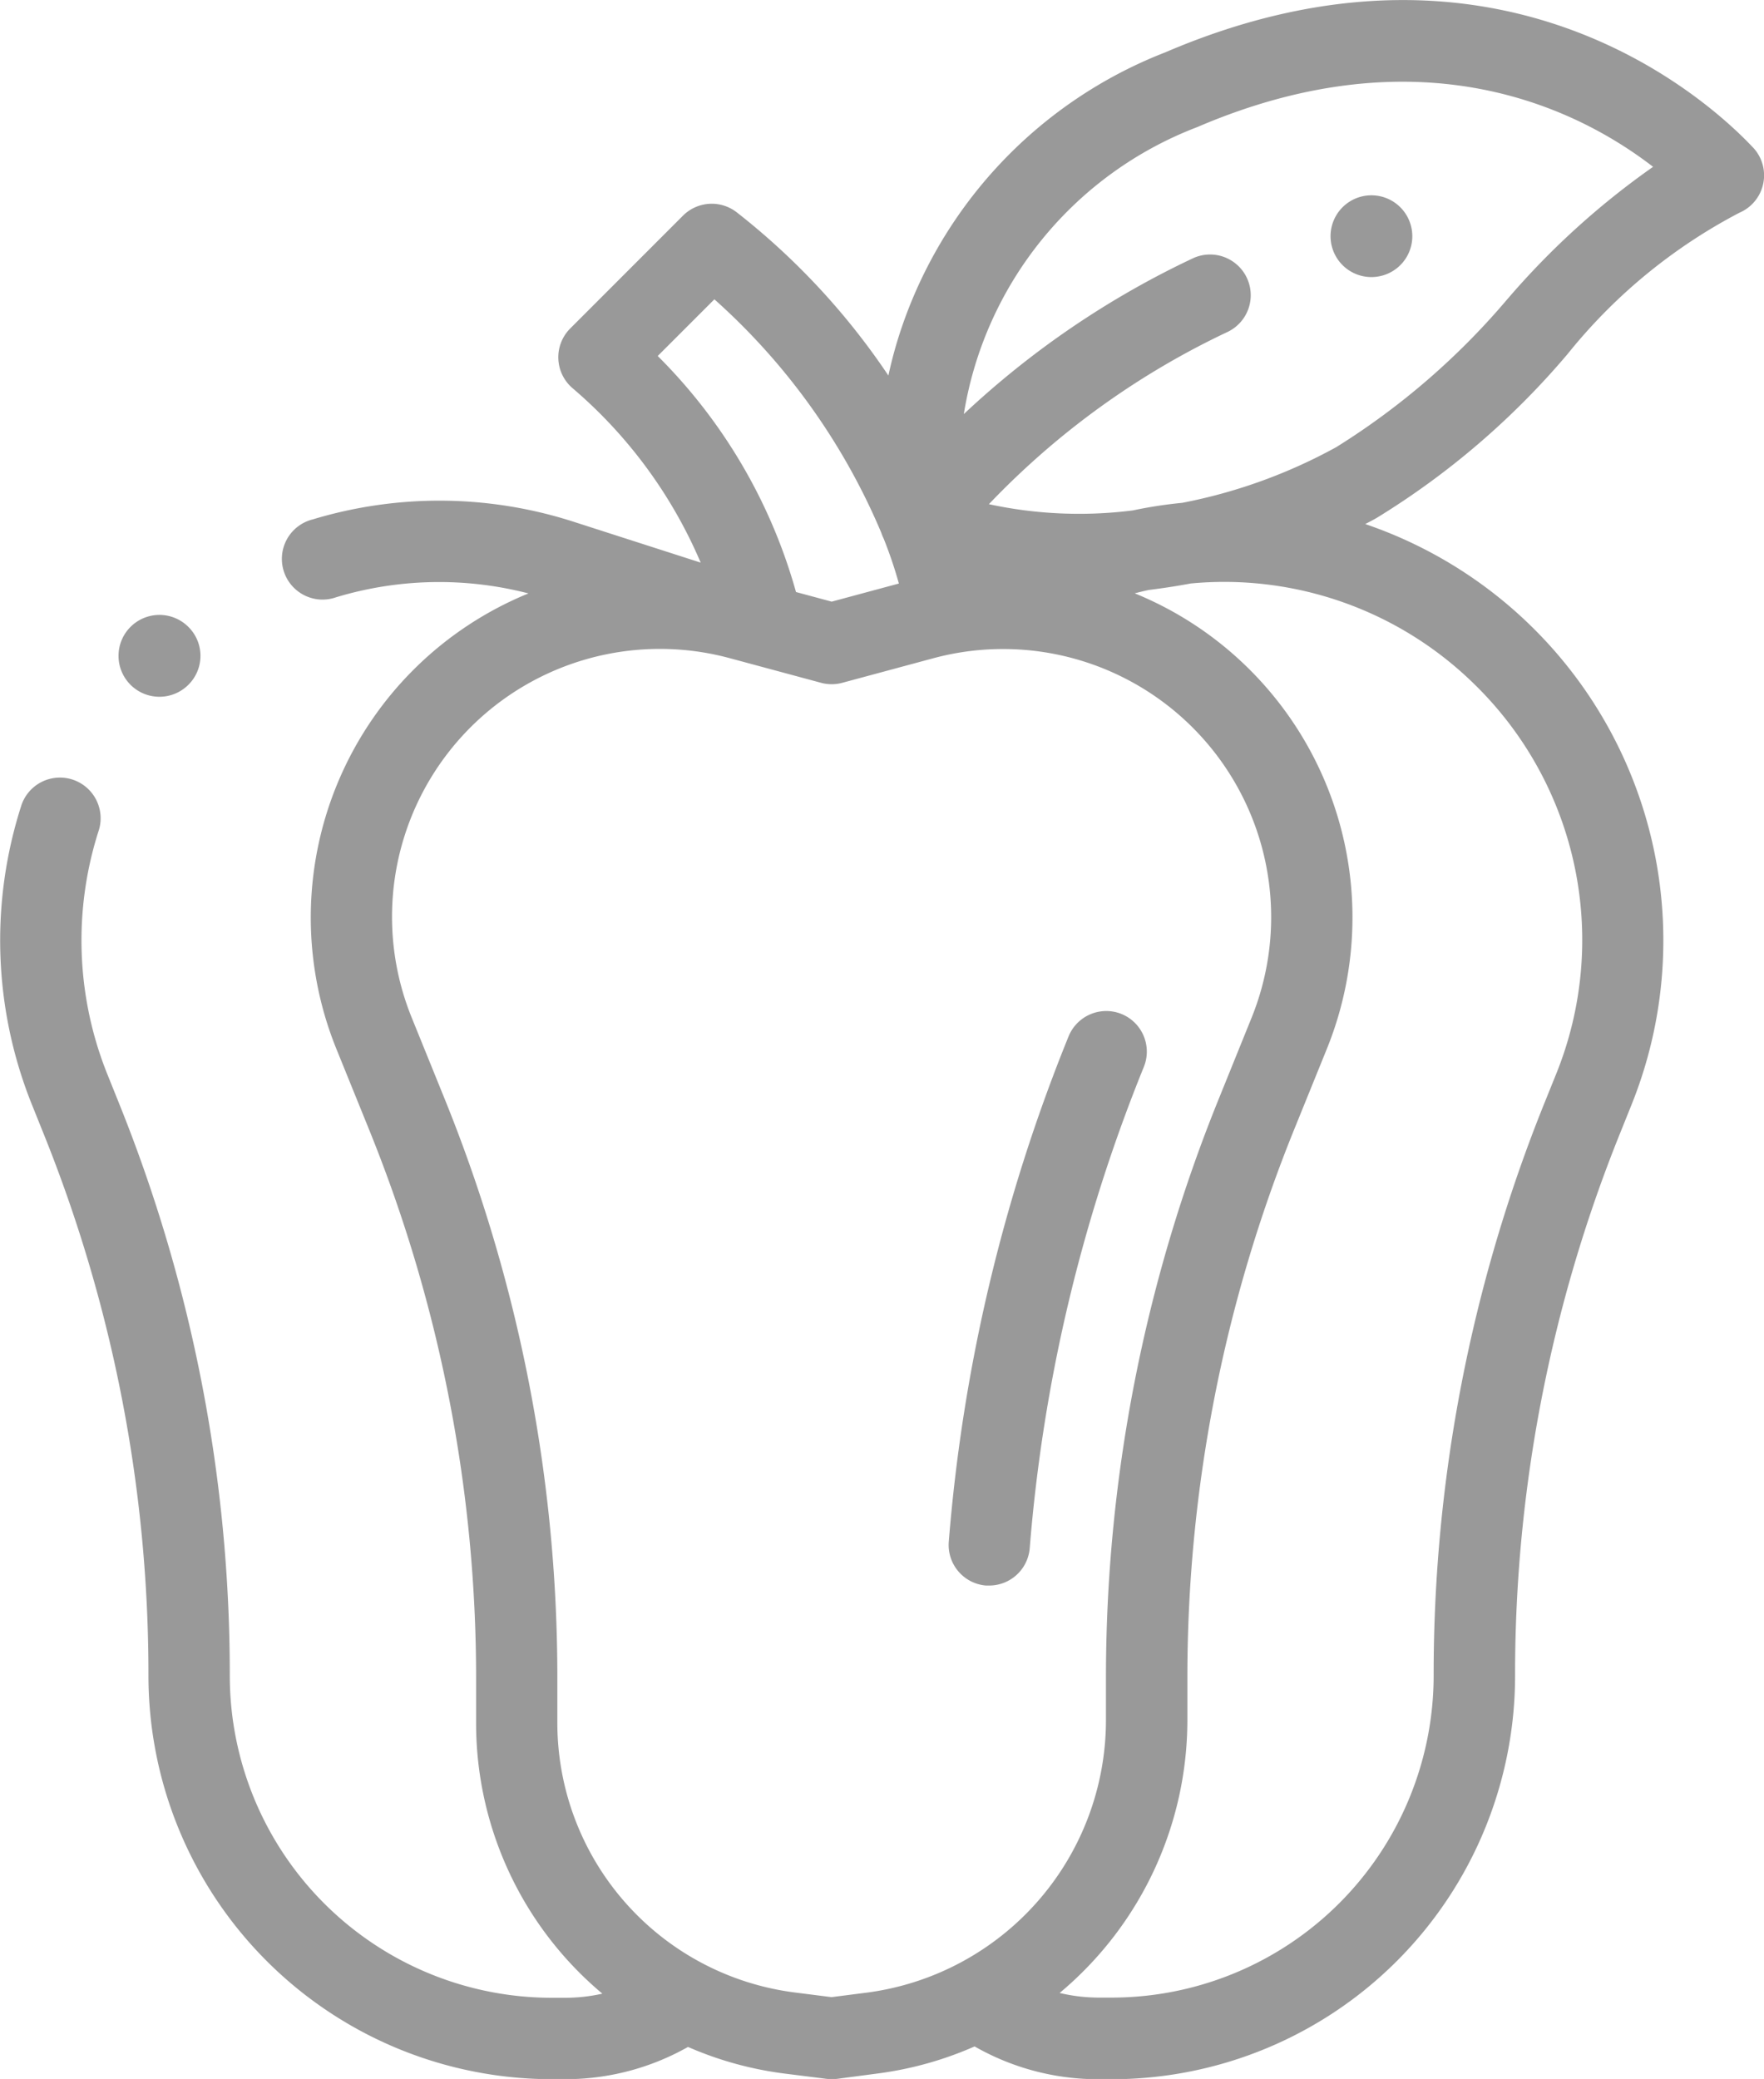 <svg id="pepper" xmlns="http://www.w3.org/2000/svg" width="37.977" height="44.751" viewBox="0 0 37.977 44.751">
  <g id="Group_3400" data-name="Group 3400" transform="translate(20.423 21.763)">
    <g id="Group_3399" data-name="Group 3399">
      <path id="Path_26971" data-name="Path 26971" d="M276.13,249.051a.876.876,0,0,0-1.14.483,36.682,36.682,0,0,0-2.579,10.878.876.876,0,0,0,.8.942l.071,0a.876.876,0,0,0,.872-.806,34.934,34.934,0,0,1,2.457-10.359A.875.875,0,0,0,276.13,249.051Z" transform="translate(-272.408 -248.987)" fill="#999"/>
    </g>
  </g>
  <g id="Group_3402" data-name="Group 3402" transform="translate(2.559 13.242)">
    <g id="Group_3401" data-name="Group 3401">
      <path id="Path_26972" data-name="Path 26972" d="M69.523,151.748a.881.881,0,1,0-.006,1.257l.019-.019A.876.876,0,0,0,69.523,151.748Z" transform="translate(-68.029 -151.498)" fill="#999"/>
    </g>
  </g>
  <g id="Group_3404" data-name="Group 3404" transform="translate(0 0)">
    <g id="Group_3403" data-name="Group 3403">
      <path id="Path_26973" data-name="Path 26973" d="M76.491,3.176C75.657,2.285,71.128-2,63.837,1.127a9.709,9.709,0,0,0-5.779,6.248c-.072.242-.132.478-.182.709a15.189,15.189,0,0,0-3.268-3.516.876.876,0,0,0-1.154.074L51.026,7.071a.876.876,0,0,0,.06,1.293,10.165,10.165,0,0,1,2.749,3.747l-2.73-.878a9.421,9.421,0,0,0-5.62-.053.876.876,0,1,0,.5,1.677,7.673,7.673,0,0,1,4.142-.083,7.535,7.535,0,0,0-4.137,9.8l.693,1.709A31.407,31.407,0,0,1,49,36.138V37.1a7.594,7.594,0,0,0,2.718,5.815,3.644,3.644,0,0,1-.8.089h-.284a6.937,6.937,0,0,1-6.937-6.937,32.865,32.865,0,0,0-2.385-12.319l-.252-.627a7.725,7.725,0,0,1-.178-5.264.876.876,0,0,0-1.665-.542,9.48,9.48,0,0,0,.219,6.46l.252.627a31.12,31.12,0,0,1,2.258,11.666,8.688,8.688,0,0,0,8.688,8.688h.284a5.356,5.356,0,0,0,2.644-.694,7.553,7.553,0,0,0,2.085.574l.9.113a.879.879,0,0,0,.224,0l.894-.118a7.588,7.588,0,0,0,2.067-.58,5.356,5.356,0,0,0,2.664.706h.284a8.688,8.688,0,0,0,8.688-8.688A31.118,31.118,0,0,1,73.626,24.4l.252-.627a9.469,9.469,0,0,0-5.735-12.492c.079-.042.158-.083.235-.126A17.058,17.058,0,0,0,72.5,7.619a11.676,11.676,0,0,1,3.7-3.041.875.875,0,0,0,.294-1.4ZM52.91,7.663l1.22-1.22a14.034,14.034,0,0,1,3.592,5.022.878.878,0,0,0,.051.125,9.39,9.39,0,0,1,.329.971l-1.447.39-.768-.207A11.555,11.555,0,0,0,52.91,7.663ZM57.434,42.89l-.782.1-.789-.1a5.853,5.853,0,0,1-5.114-5.8v-.958a33.151,33.151,0,0,0-2.44-12.512l-.693-1.709a5.767,5.767,0,0,1,6.853-7.741l1.958.528a.874.874,0,0,0,.456,0l1.958-.528a5.772,5.772,0,0,1,6.853,7.741L65,23.626a33.15,33.15,0,0,0-2.44,12.512v.9A5.918,5.918,0,0,1,57.434,42.89ZM70.506,14.742a7.689,7.689,0,0,1,1.747,8.375L72,23.744a32.864,32.864,0,0,0-2.385,12.319A6.937,6.937,0,0,1,62.679,43h-.284a3.646,3.646,0,0,1-.832-.1,7.658,7.658,0,0,0,2.75-5.865v-.9a31.407,31.407,0,0,1,2.312-11.854l.693-1.709a7.535,7.535,0,0,0-4.138-9.8c.1-.026.2-.051.305-.073q.451-.055.9-.139A7.686,7.686,0,0,1,70.506,14.742Zm.709-8.318a15.7,15.7,0,0,1-3.695,3.2,11.328,11.328,0,0,1-3.319,1.2,9.487,9.487,0,0,0-1.061.163,9.192,9.192,0,0,1-3.1-.134,17.283,17.283,0,0,1,5.151-3.714.876.876,0,0,0-.75-1.583A19.084,19.084,0,0,0,59.5,8.913a7.969,7.969,0,0,1,5.025-6.177c4.877-2.093,8.252-.351,9.814.855A16.935,16.935,0,0,0,71.215,6.425Z" transform="translate(-38.75 0)" fill="#999"/>
    </g>
  </g>
  <g id="Group_3406" data-name="Group 3406" transform="translate(28.647 4.213)">
    <g id="Group_3405" data-name="Group 3405">
      <path id="Path_26974" data-name="Path 26974" d="M368.228,48.847a.88.88,0,1,0-.627,1.072h0A.879.879,0,0,0,368.228,48.847Z" transform="translate(-366.498 -48.197)" fill="#999"/>
    </g>
  </g>
</svg>

